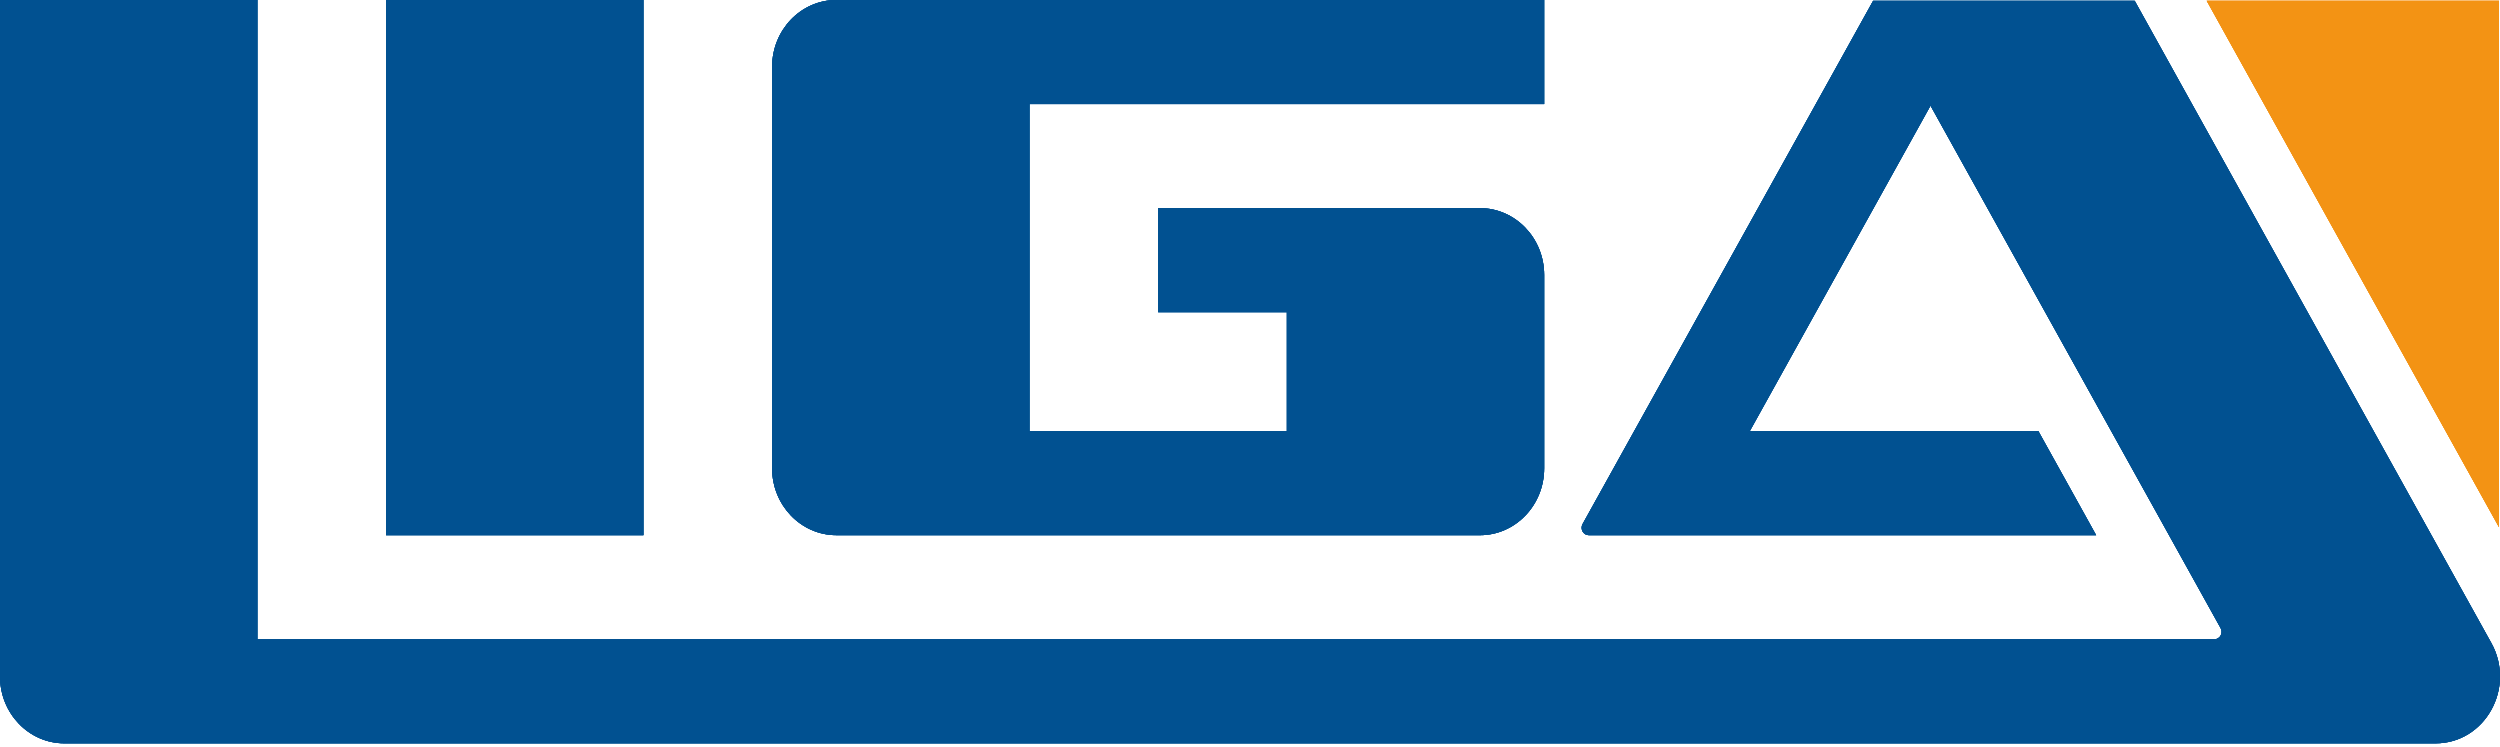 <svg width="164" height="49" viewBox="0 0 164 49" fill="none" xmlns="http://www.w3.org/2000/svg">
<path d="M163.428 42.179L140.036 0.054H122.877L103.818 34.377C103.637 34.702 103.862 35.109 104.224 35.109H137.507L133.717 28.283H114.784L126.641 6.929L126.614 6.88H126.668L126.641 6.929L145.673 41.204C145.853 41.53 145.628 41.936 145.267 41.936H16.884V0.001H0.001V44.374C0.001 46.798 1.891 48.763 4.222 48.763H159.773C163.023 48.763 165.054 45.106 163.429 42.18L163.428 42.179Z" fill="#015191"/>
<path d="M42.208 -0H25.325V35.109H42.208V-0Z" fill="#015191"/>
<path d="M54.87 35.109H97.078C99.409 35.109 101.299 33.144 101.299 30.721V18.042C101.299 15.618 99.409 13.653 97.078 13.653H75.974V20.48H84.416V28.281H67.533V6.826H101.299V-0V-0.001H54.87C52.539 -0.001 50.65 1.964 50.65 4.388V30.72C50.65 33.144 52.539 35.108 54.87 35.108V35.109Z" fill="#015191"/>
<path d="M163.932 34.579V0.052H144.761L163.932 34.579Z" fill="#F39314"/>
<path d="M163.428 42.179L140.036 0.054H122.877L103.818 34.377C103.637 34.702 103.862 35.109 104.224 35.109H137.507L133.717 28.283H114.784L126.641 6.929L126.614 6.88H126.668L126.641 6.929L145.673 41.204C145.853 41.53 145.628 41.936 145.267 41.936H16.884V0.001H0.001V44.374C0.001 46.798 1.891 48.763 4.222 48.763H159.773C163.023 48.763 165.054 45.106 163.429 42.18L163.428 42.179Z" fill="#015191"/>
<path d="M42.208 -0H25.325V35.109H42.208V-0Z" fill="#015191"/>
<path d="M54.87 35.109H97.078C99.409 35.109 101.299 33.144 101.299 30.721V18.042C101.299 15.618 99.409 13.653 97.078 13.653H75.974V20.48H84.416V28.281H67.533V6.826H101.299V-0V-0.001H54.87C52.539 -0.001 50.65 1.964 50.65 4.388V30.72C50.65 33.144 52.539 35.108 54.87 35.108V35.109Z" fill="#015191"/>
<path d="M163.932 34.579V0.052H144.761L163.932 34.579Z" fill="#F39314"/>
<path d="M163.428 42.179L140.036 0.054H122.877L103.818 34.377C103.637 34.702 103.862 35.109 104.224 35.109H137.507L133.717 28.283H114.784L126.641 6.929L126.614 6.88H126.668L126.641 6.929L145.673 41.204C145.853 41.53 145.628 41.936 145.267 41.936H16.884V0.001H0.001V44.374C0.001 46.798 1.891 48.763 4.222 48.763H159.773C163.023 48.763 165.054 45.106 163.429 42.18L163.428 42.179Z" fill="#015191"/>
<path d="M42.208 -0H25.325V35.109H42.208V-0Z" fill="#015191"/>
<path d="M54.87 35.109H97.078C99.409 35.109 101.299 33.144 101.299 30.721V18.042C101.299 15.618 99.409 13.653 97.078 13.653H75.974V20.48H84.416V28.281H67.533V6.826H101.299V-0V-0.001H54.87C52.539 -0.001 50.65 1.964 50.65 4.388V30.72C50.65 33.144 52.539 35.108 54.87 35.108V35.109Z" fill="#015191"/>
<path d="M163.932 34.579V0.052H144.761L163.932 34.579Z" fill="#F39314"/>
<path d="M163.428 42.179L140.036 0.054H122.877L103.818 34.377C103.637 34.702 103.862 35.109 104.224 35.109H137.507L133.717 28.283H114.784L126.641 6.929L126.614 6.88H126.668L126.641 6.929L145.673 41.204C145.853 41.53 145.628 41.936 145.267 41.936H16.884V0.001H0.001V44.374C0.001 46.798 1.891 48.763 4.222 48.763H159.773C163.023 48.763 165.054 45.106 163.429 42.18L163.428 42.179Z" fill="#015191"/>
<path d="M42.208 -0H25.325V35.109H42.208V-0Z" fill="#015191"/>
<path d="M54.87 35.109H97.078C99.409 35.109 101.299 33.144 101.299 30.721V18.042C101.299 15.618 99.409 13.653 97.078 13.653H75.974V20.48H84.416V28.281H67.533V6.826H101.299V-0V-0.001H54.87C52.539 -0.001 50.65 1.964 50.65 4.388V30.72C50.65 33.144 52.539 35.108 54.87 35.108V35.109Z" fill="#015191"/>
<path d="M163.932 34.579V0.052H144.761L163.932 34.579Z" fill="#F39314"/>
</svg>
